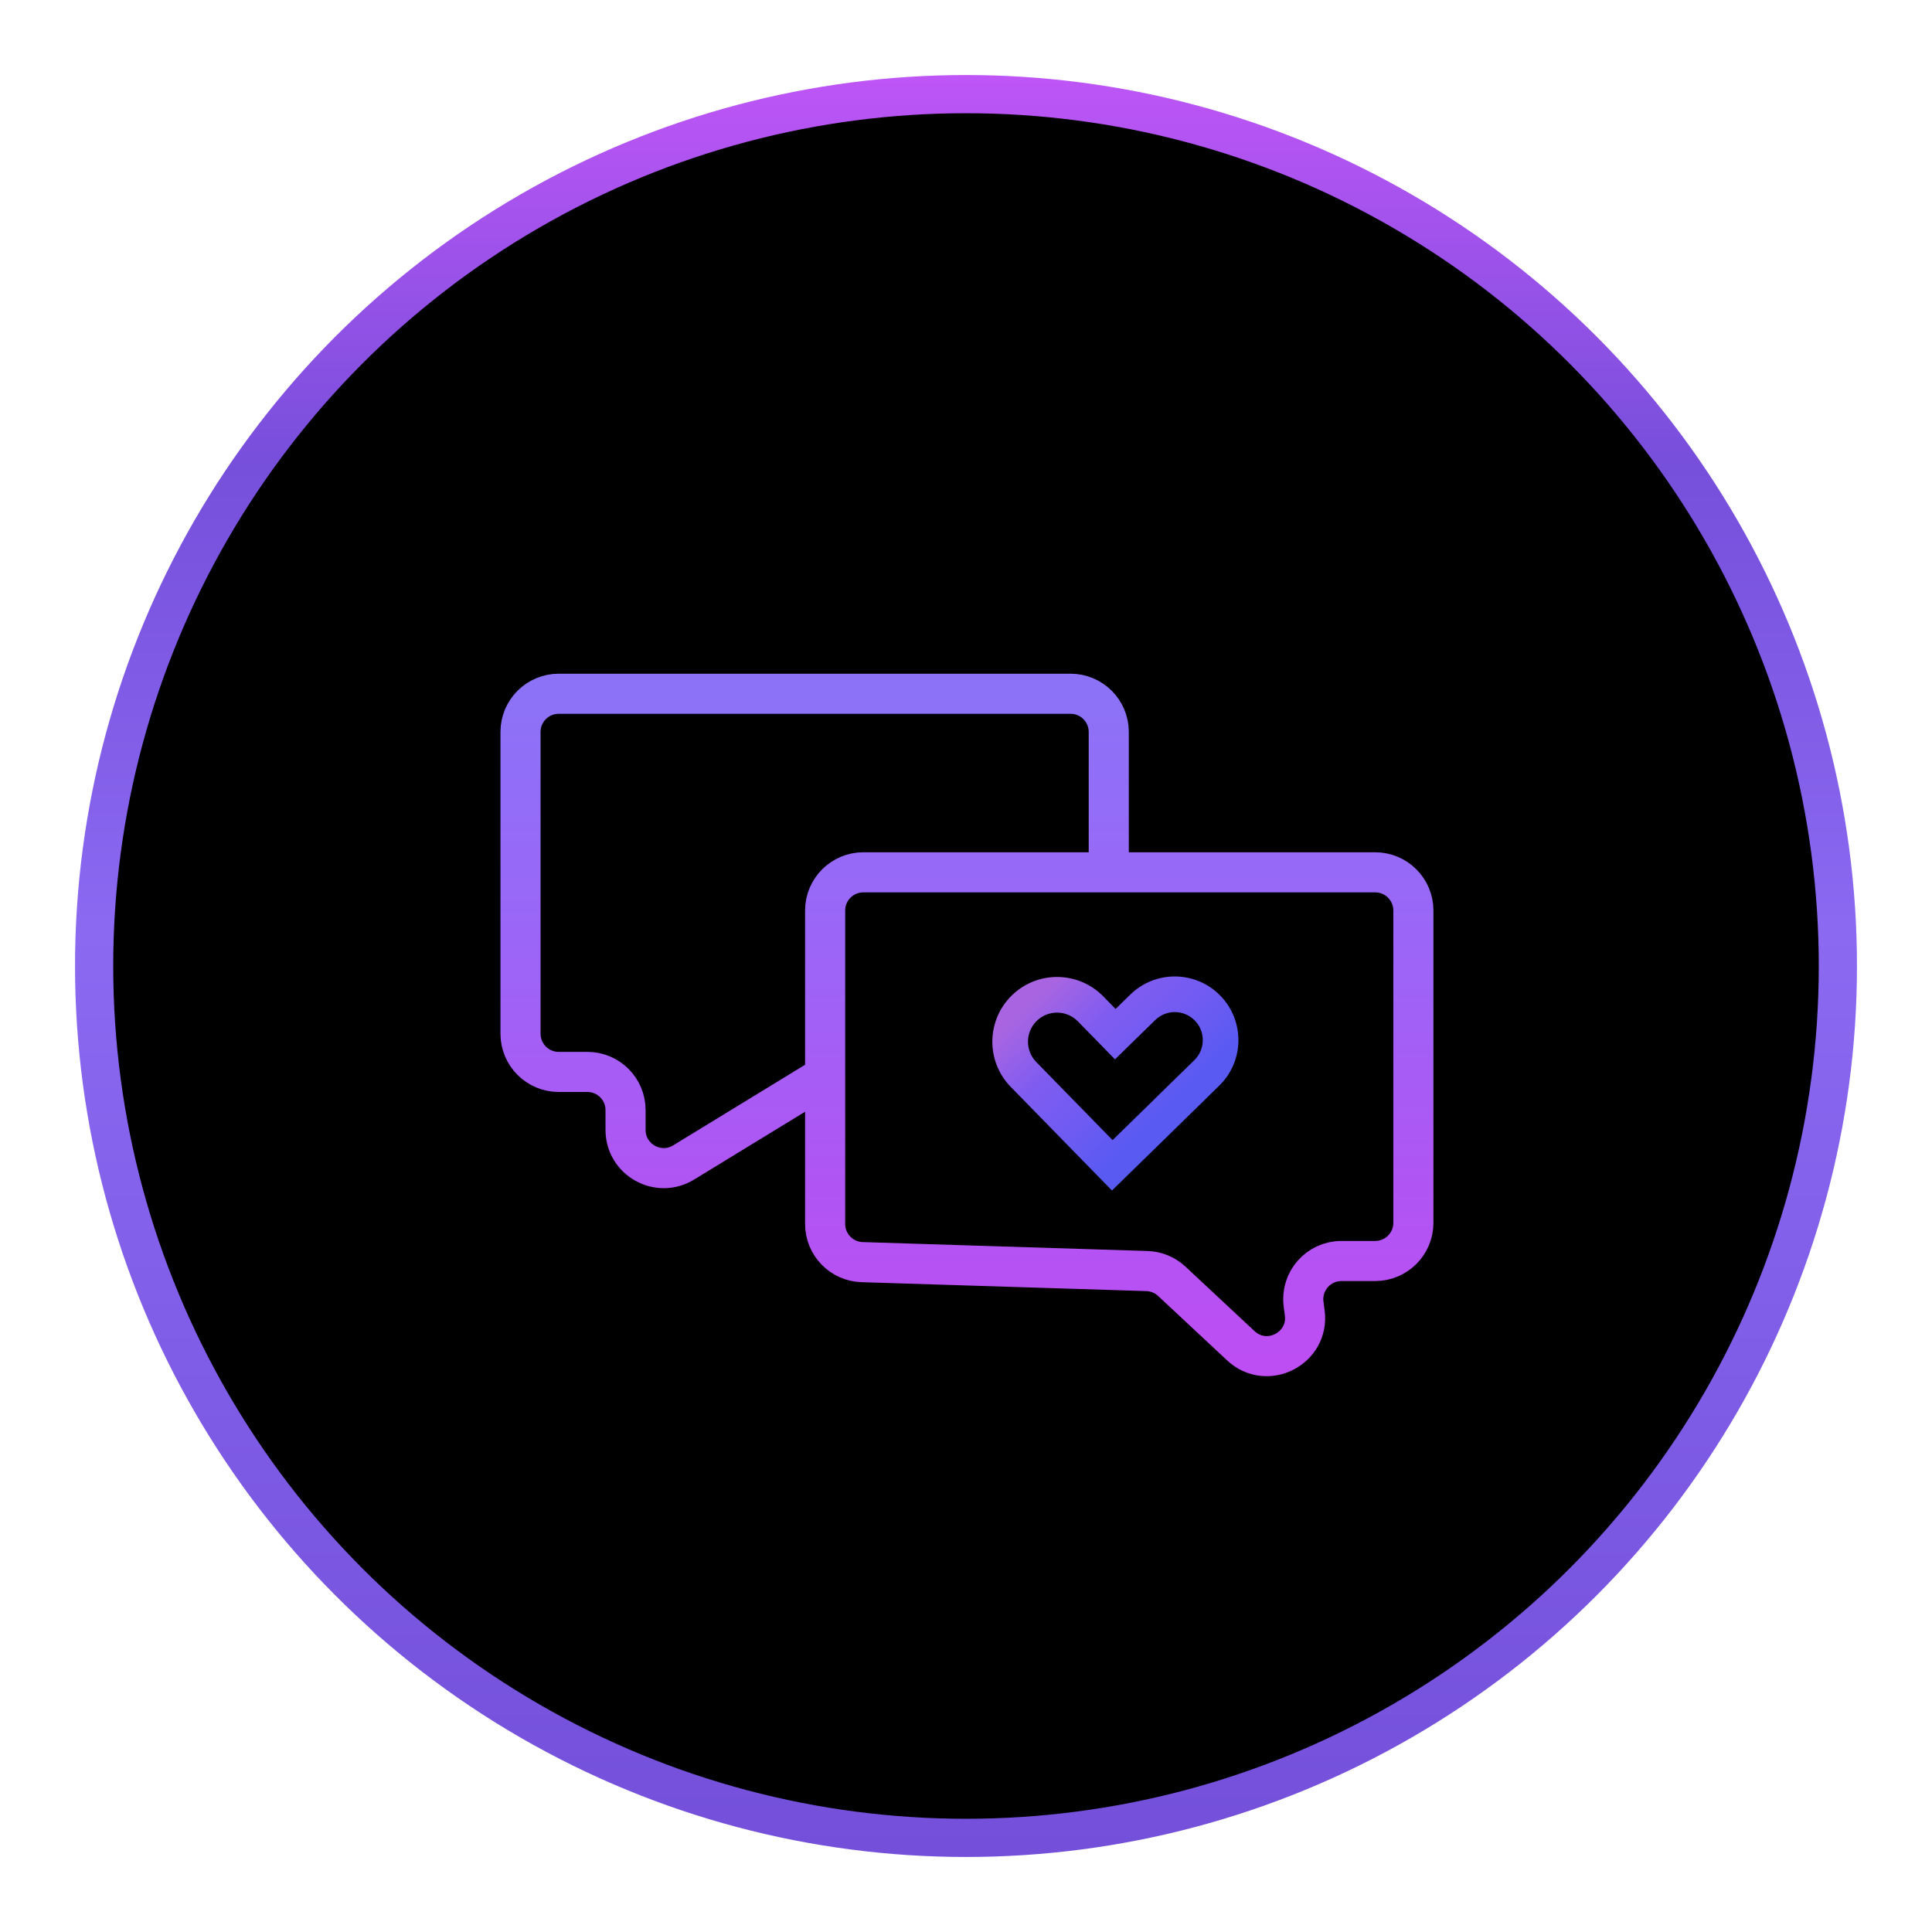 <svg width="103" height="103" viewBox="0 0 103 103" fill="none" xmlns="http://www.w3.org/2000/svg">
<g filter="url(#filter0_d_510_175)">
<circle cx="51.5" cy="47.5" r="46.482" fill="black" stroke="url(#paint0_linear_510_175)" stroke-width="2.036"/>
<mask id="path-2-outside-1_510_175" maskUnits="userSpaceOnUse" x="51.405" y="43.092" width="16.969" height="16.969" fill="black">
<rect fill="white" x="51.405" y="43.092" width="16.969" height="16.969"/>
<path fill-rule="evenodd" clip-rule="evenodd" d="M54.567 53.283L59.298 58.126L62.876 54.631L62.874 54.629L64.338 53.199C65.303 52.256 65.321 50.709 64.378 49.743C63.435 48.778 61.888 48.76 60.923 49.703L59.459 51.133L58.144 49.788C57.179 48.8 55.596 48.781 54.608 49.747C53.62 50.712 53.601 52.295 54.567 53.283Z"/>
</mask>
<path d="M59.298 58.126L58.618 58.79L59.282 59.469L59.962 58.806L59.298 58.126ZM62.876 54.631L63.539 55.31L64.219 54.646L63.555 53.967L62.876 54.631ZM62.874 54.629L62.21 53.949L61.53 54.613L62.194 55.293L62.874 54.629ZM64.338 53.199L65.002 53.878L64.338 53.199ZM60.923 49.703L60.259 49.024L60.923 49.703ZM59.459 51.133L58.779 51.797L59.443 52.477L60.123 51.813L59.459 51.133ZM58.144 49.788L57.465 50.452L58.144 49.788ZM59.977 57.462L55.246 52.619L53.887 53.947L58.618 58.79L59.977 57.462ZM62.212 53.951L58.634 57.447L59.962 58.806L63.539 55.31L62.212 53.951ZM62.194 55.293L62.196 55.294L63.555 53.967L63.553 53.965L62.194 55.293ZM63.674 52.519L62.21 53.949L63.538 55.308L65.002 53.878L63.674 52.519ZM63.698 50.407C64.275 50.997 64.264 51.943 63.674 52.519L65.002 53.878C66.342 52.569 66.367 50.42 65.058 49.08L63.698 50.407ZM61.587 50.383C62.177 49.806 63.122 49.817 63.698 50.407L65.058 49.08C63.748 47.739 61.599 47.714 60.259 49.024L61.587 50.383ZM60.123 51.813L61.587 50.383L60.259 49.024L58.795 50.454L60.123 51.813ZM57.465 50.452L58.779 51.797L60.138 50.469L58.824 49.124L57.465 50.452ZM55.272 50.426C55.884 49.828 56.866 49.839 57.465 50.452L58.824 49.124C57.492 47.761 55.307 47.735 53.944 49.067L55.272 50.426ZM55.246 52.619C54.648 52.007 54.659 51.025 55.272 50.426L53.944 49.067C52.581 50.399 52.555 52.584 53.887 53.947L55.246 52.619Z" fill="url(#paint1_linear_510_175)" mask="url(#path-2-outside-1_510_175)"/>
<path d="M59.111 41.946V35.022C59.111 33.898 58.199 32.986 57.075 32.986H29.786C28.661 32.986 27.75 33.898 27.75 35.022V51.111C27.75 52.235 28.661 53.147 29.786 53.147H31.314C32.439 53.147 33.35 54.058 33.35 55.182V56.237C33.35 57.827 35.091 58.803 36.447 57.974L43.43 53.706M62.471 64.309L66.152 67.746C67.55 69.05 69.812 67.883 69.559 65.988L69.498 65.531C69.335 64.311 70.285 63.227 71.516 63.227H73.315C74.44 63.227 75.351 62.315 75.351 61.191V44.542C75.351 43.418 74.44 42.506 73.315 42.506H46.026C44.902 42.506 43.99 43.418 43.99 44.542V61.254C43.99 62.353 44.864 63.254 45.962 63.288L61.145 63.763C61.639 63.778 62.11 63.972 62.471 64.309Z" stroke="url(#paint2_linear_510_175)" stroke-width="2.138" stroke-linecap="square"/>
</g>
<defs>
<filter id="filter0_d_510_175" x="0" y="0" width="103" height="103" filterUnits="userSpaceOnUse" color-interpolation-filters="sRGB">
<feFlood flood-opacity="0" result="BackgroundImageFix"/>
<feColorMatrix in="SourceAlpha" type="matrix" values="0 0 0 0 0 0 0 0 0 0 0 0 0 0 0 0 0 0 127 0" result="hardAlpha"/>
<feOffset dy="4"/>
<feGaussianBlur stdDeviation="2"/>
<feComposite in2="hardAlpha" operator="out"/>
<feColorMatrix type="matrix" values="0 0 0 0 0 0 0 0 0 0 0 0 0 0 0 0 0 0 0.25 0"/>
<feBlend mode="normal" in2="BackgroundImageFix" result="effect1_dropShadow_510_175"/>
<feBlend mode="normal" in="SourceGraphic" in2="effect1_dropShadow_510_175" result="shape"/>
</filter>
<linearGradient id="paint0_linear_510_175" x1="51.5" y1="0" x2="51.5" y2="95" gradientUnits="userSpaceOnUse">
<stop stop-color="#BF55F7"/>
<stop offset="0.219" stop-color="#764FDB"/>
<stop offset="0.479" stop-color="#8B69F1"/>
<stop offset="1" stop-color="#734FDA"/>
</linearGradient>
<linearGradient id="paint1_linear_510_175" x1="56.214" y1="48.178" x2="62.693" y2="54.809" gradientUnits="userSpaceOnUse">
<stop stop-color="#A965E1"/>
<stop offset="0.354" stop-color="#805CF1"/>
<stop offset="0.703" stop-color="#6E5BF2"/>
<stop offset="1" stop-color="#585AF2"/>
</linearGradient>
<linearGradient id="paint2_linear_510_175" x1="51.55" y1="32.986" x2="51.55" y2="71.627" gradientUnits="userSpaceOnUse">
<stop stop-color="#8C72F7"/>
<stop offset="0.38" stop-color="#9D64F7"/>
<stop offset="0.646" stop-color="#AE56F4"/>
<stop offset="1" stop-color="#C14CF4"/>
</linearGradient>
</defs>
</svg>

